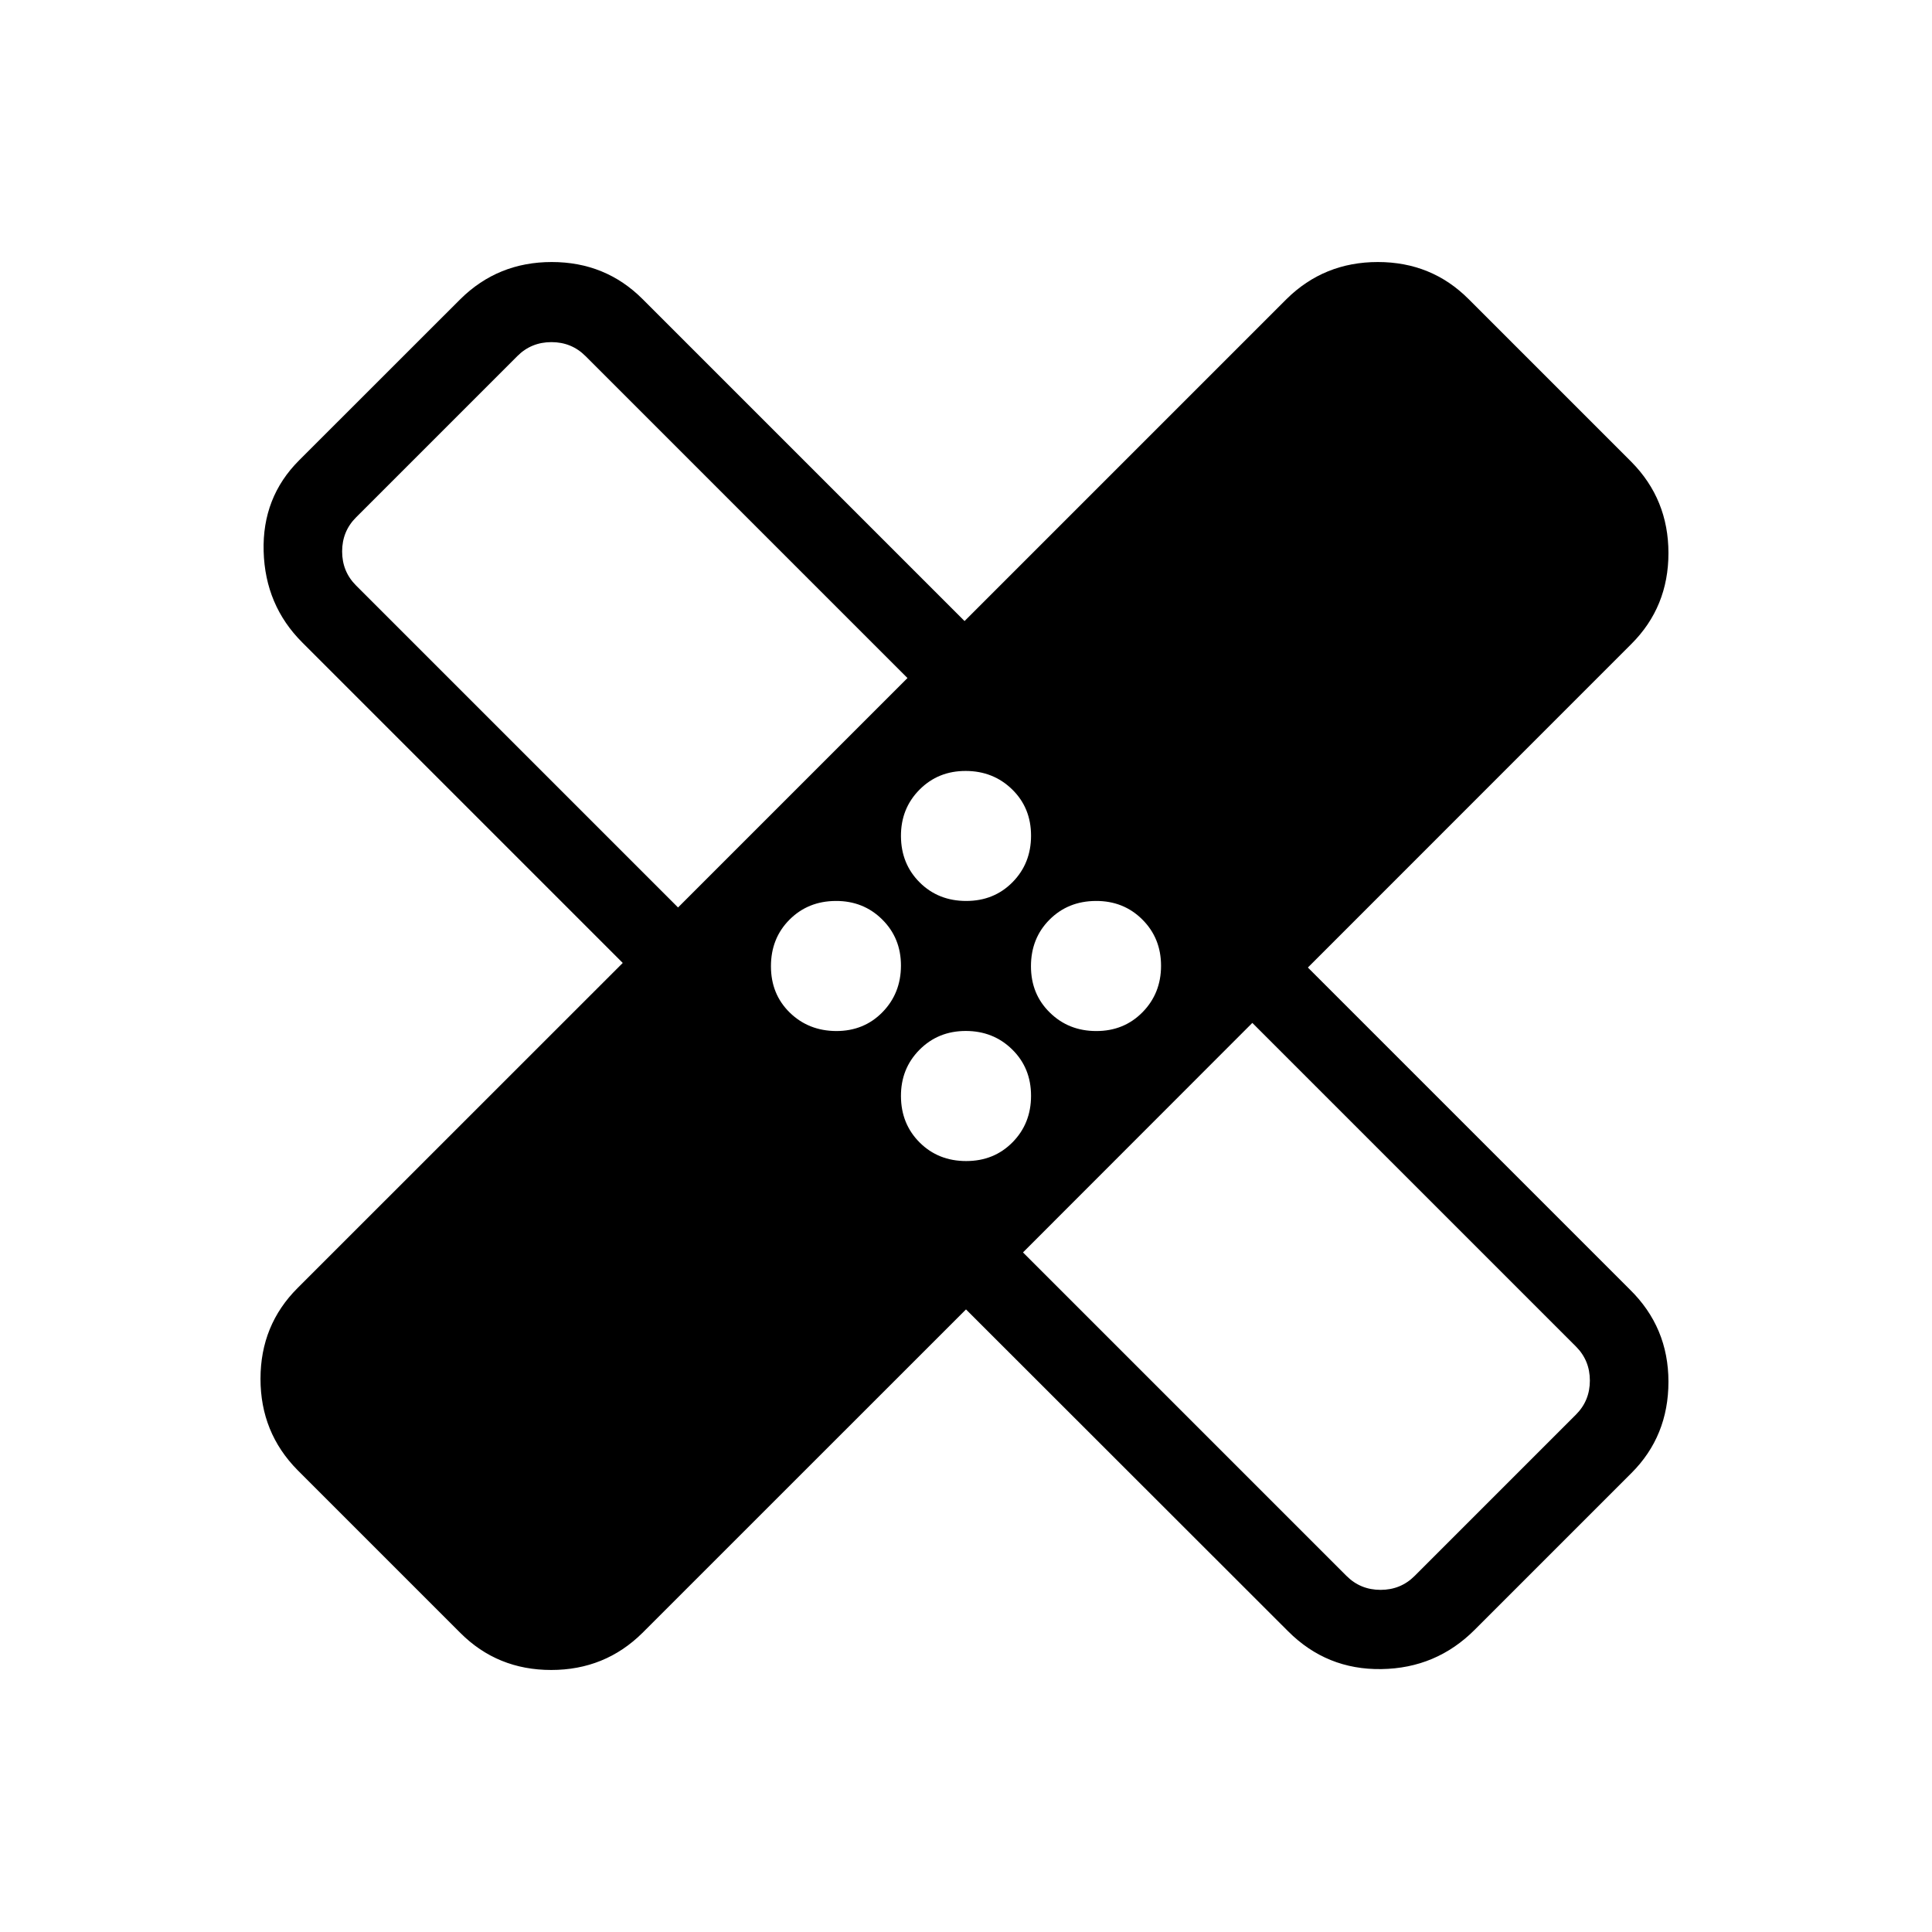 <svg xmlns="http://www.w3.org/2000/svg" width="1em" height="1em" viewBox="0 0 24 24"><path fill="currentColor" d="m12 16.266l-4.02 4.019q-.465.46-1.133.46t-1.128-.46l-2.023-2.023q-.46-.466-.46-1.134T3.697 16l4.039-4.038L3.754 7.98q-.46-.46-.479-1.131t.44-1.13L5.72 3.715q.466-.46 1.134-.46t1.128.46l4 4l4-4q.466-.46 1.134-.46t1.127.46l2.023 2.023q.46.465.46 1.133q0 .669-.46 1.128l-4.019 4.02l4 4q.479.47.479 1.145q0 .676-.46 1.135l-1.946 1.946q-.478.479-1.16.489q-.68.01-1.159-.47zm.003-5.074q.345 0 .575-.233t.23-.578t-.234-.574t-.577-.23t-.575.233t-.23.578t.233.574t.578.23m-3.58.081l2.85-2.85l-4-4Q7.1 4.25 6.85 4.25t-.423.173L4.423 6.427q-.173.173-.173.423t.173.423zm1.965 1.535q.345 0 .574-.234t.23-.577t-.233-.575t-.578-.23t-.574.233t-.23.578t.233.575t.578.23m1.615 1.615q.345 0 .575-.233t.23-.578t-.234-.575t-.577-.23t-.575.234t-.23.578t.233.574t.578.23m1.616-1.615q.344 0 .574-.234t.23-.577t-.233-.575t-.578-.23t-.575.233t-.23.578t.234.575q.233.23.578.23m-.911 2.75l4.019 4.019q.173.173.423.173t.423-.173l2.004-2.004q.173-.173.173-.423t-.173-.423l-4.02-4.02zm1.97-.88"/></svg>